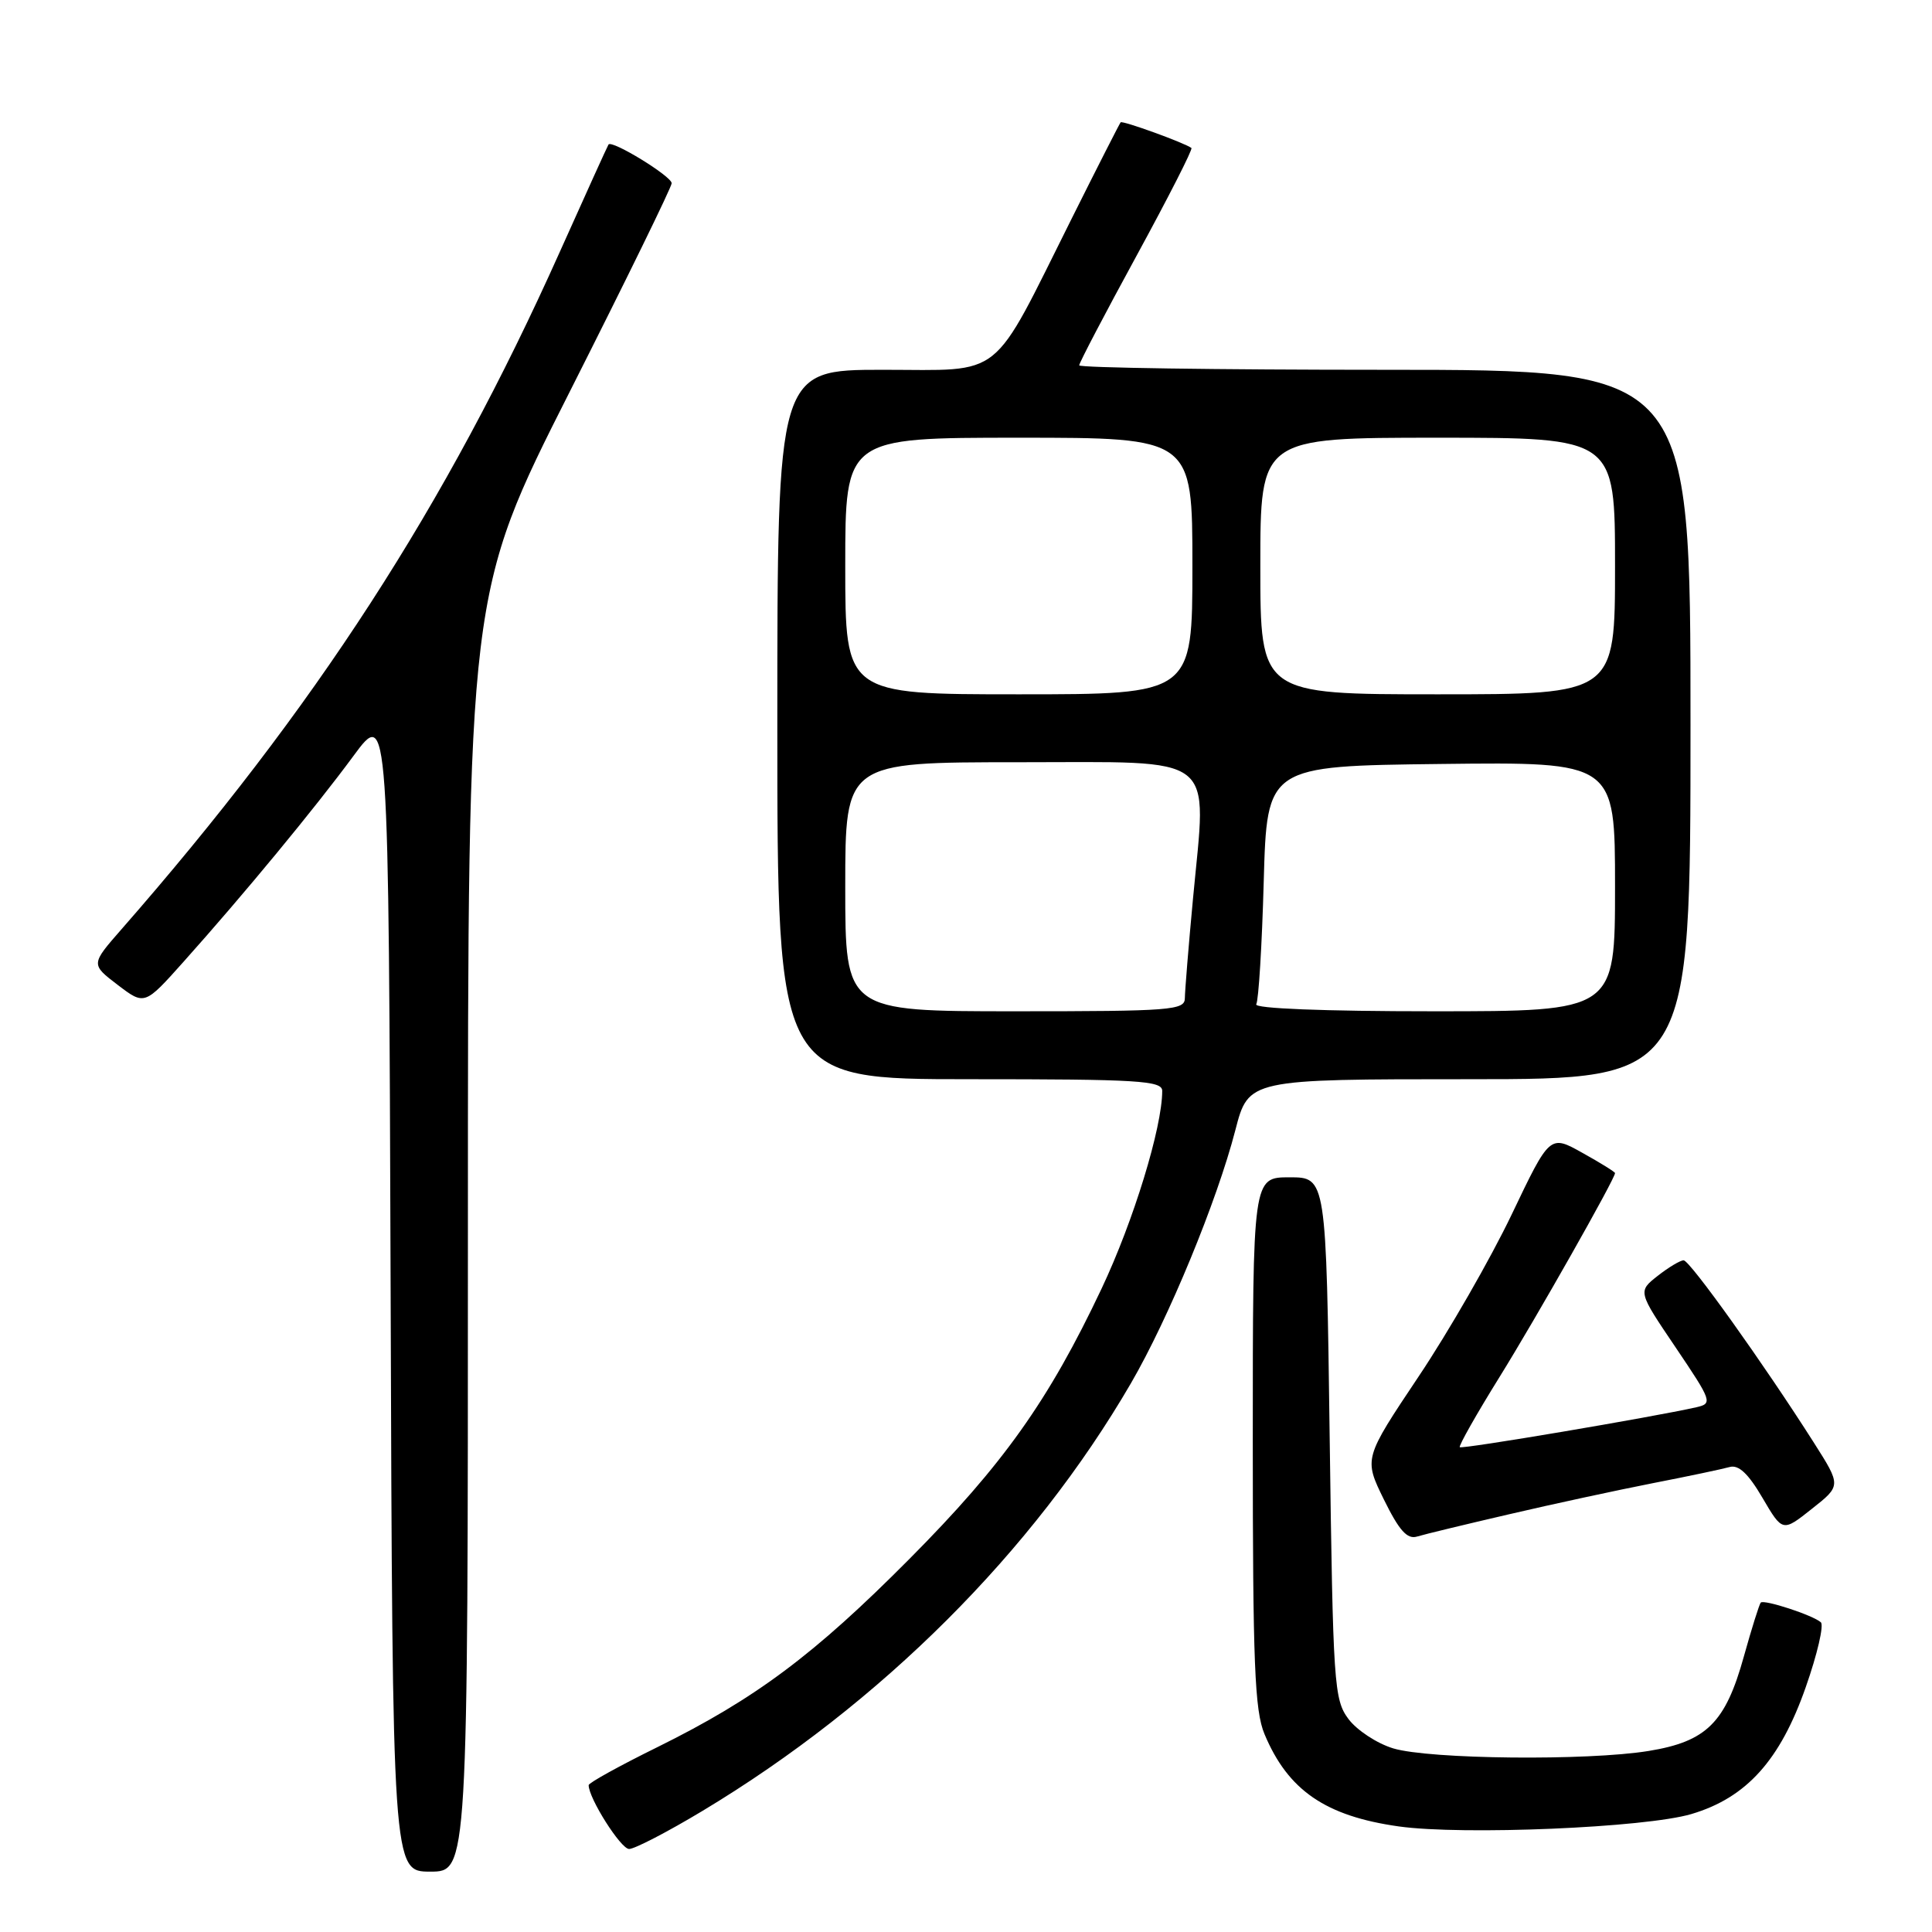 <?xml version="1.0" encoding="UTF-8" standalone="no"?>
<!DOCTYPE svg PUBLIC "-//W3C//DTD SVG 1.1//EN" "http://www.w3.org/Graphics/SVG/1.1/DTD/svg11.dtd" >
<svg xmlns="http://www.w3.org/2000/svg" xmlns:xlink="http://www.w3.org/1999/xlink" version="1.1" viewBox="0 0 256 256">
 <g >
 <path fill="currentColor"
d=" M 62.00 163.30 C 62.00 78.60 62.00 78.60 75.50 51.89 C 82.92 37.20 89.00 24.78 89.00 24.28 C 89.00 23.36 81.07 18.50 80.63 19.15 C 80.50 19.34 77.57 25.80 74.12 33.50 C 59.06 67.10 41.81 93.76 16.09 123.14 C 12.03 127.78 12.03 127.78 15.59 130.50 C 19.16 133.22 19.16 133.22 24.33 127.43 C 32.35 118.46 41.70 107.13 46.83 100.17 C 51.50 93.84 51.50 93.84 51.76 170.92 C 52.01 248.00 52.01 248.00 57.01 248.00 C 62.00 248.00 62.00 248.00 62.00 163.30 Z  M 93.09 239.95 C 116.69 225.76 136.88 205.61 149.86 183.28 C 154.84 174.71 161.26 159.16 163.69 149.75 C 165.44 143.00 165.44 143.00 194.72 143.00 C 224.00 143.00 224.00 143.00 224.00 96.00 C 224.00 49.00 224.00 49.00 183.50 49.00 C 161.22 49.00 143.00 48.73 143.00 48.41 C 143.00 48.08 146.43 41.53 150.62 33.85 C 154.80 26.18 158.07 19.77 157.87 19.61 C 157.02 18.95 148.73 15.94 148.49 16.21 C 148.35 16.37 145.44 22.08 142.03 28.91 C 131.16 50.66 133.22 49.00 116.99 49.00 C 103.00 49.00 103.00 49.00 103.00 96.00 C 103.00 143.00 103.00 143.00 128.50 143.00 C 150.88 143.00 154.00 143.19 154.00 144.55 C 154.00 149.39 150.19 161.82 145.96 170.76 C 138.95 185.59 132.93 194.06 120.50 206.57 C 107.89 219.27 100.10 225.08 87.16 231.48 C 82.12 233.96 78.00 236.24 78.00 236.54 C 78.00 238.28 82.26 245.00 83.36 245.00 C 84.09 245.00 88.47 242.73 93.09 239.95 Z  M 224.12 240.37 C 231.41 238.21 235.88 233.25 239.27 223.56 C 240.80 219.21 241.70 215.34 241.27 214.96 C 240.21 214.02 233.76 211.91 233.31 212.35 C 233.12 212.55 232.11 215.76 231.07 219.49 C 228.64 228.26 226.13 230.76 218.46 232.01 C 210.39 233.33 189.41 233.12 184.61 231.67 C 182.46 231.02 179.80 229.27 178.68 227.78 C 176.76 225.20 176.63 223.28 176.19 190.53 C 175.73 156.00 175.73 156.00 170.87 156.00 C 166.00 156.00 166.00 156.00 166.00 191.03 C 166.00 220.39 166.25 226.66 167.55 229.77 C 170.66 237.22 175.63 240.64 185.34 242.01 C 193.83 243.20 218.03 242.18 224.12 240.37 Z  M 200.00 200.64 C 205.78 199.29 214.32 197.45 219.00 196.53 C 223.68 195.62 228.26 194.65 229.18 194.39 C 230.37 194.05 231.65 195.25 233.53 198.46 C 236.20 203.01 236.20 203.01 240.08 199.93 C 243.97 196.86 243.97 196.86 240.36 191.18 C 233.71 180.72 223.91 167.00 223.09 167.00 C 222.64 167.00 221.09 167.93 219.65 169.06 C 217.02 171.13 217.02 171.13 222.03 178.54 C 226.86 185.70 226.95 185.97 224.77 186.47 C 219.02 187.77 193.71 192.05 193.43 191.76 C 193.26 191.59 195.62 187.41 198.69 182.47 C 203.53 174.68 214.00 156.19 214.00 155.44 C 214.00 155.29 212.06 154.08 209.68 152.76 C 205.36 150.34 205.36 150.34 200.30 160.94 C 197.51 166.77 191.97 176.43 187.97 182.40 C 180.71 193.26 180.71 193.26 183.37 198.69 C 185.40 202.81 186.46 204.00 187.77 203.60 C 188.72 203.31 194.22 201.98 200.00 200.64 Z  M 112.00 117.50 C 112.00 101.00 112.00 101.00 134.95 101.00 C 161.72 101.00 159.90 99.58 158.08 119.06 C 157.49 125.35 157.01 131.29 157.00 132.25 C 157.00 133.86 155.26 134.00 134.50 134.00 C 112.00 134.00 112.00 134.00 112.00 117.50 Z  M 166.46 133.07 C 166.77 132.56 167.22 125.25 167.45 116.82 C 167.88 101.50 167.88 101.50 190.94 101.23 C 214.00 100.96 214.00 100.96 214.00 117.48 C 214.00 134.00 214.00 134.00 189.94 134.00 C 175.36 134.00 166.11 133.63 166.46 133.07 Z  M 112.00 75.00 C 112.00 58.00 112.00 58.00 135.00 58.00 C 158.00 58.00 158.00 58.00 158.00 75.00 C 158.00 92.00 158.00 92.00 135.00 92.00 C 112.00 92.00 112.00 92.00 112.00 75.00 Z  M 167.00 75.00 C 167.00 58.00 167.00 58.00 190.50 58.00 C 214.00 58.00 214.00 58.00 214.00 75.00 C 214.00 92.00 214.00 92.00 190.50 92.00 C 167.00 92.00 167.00 92.00 167.00 75.00 Z "/>
</g>
</svg>